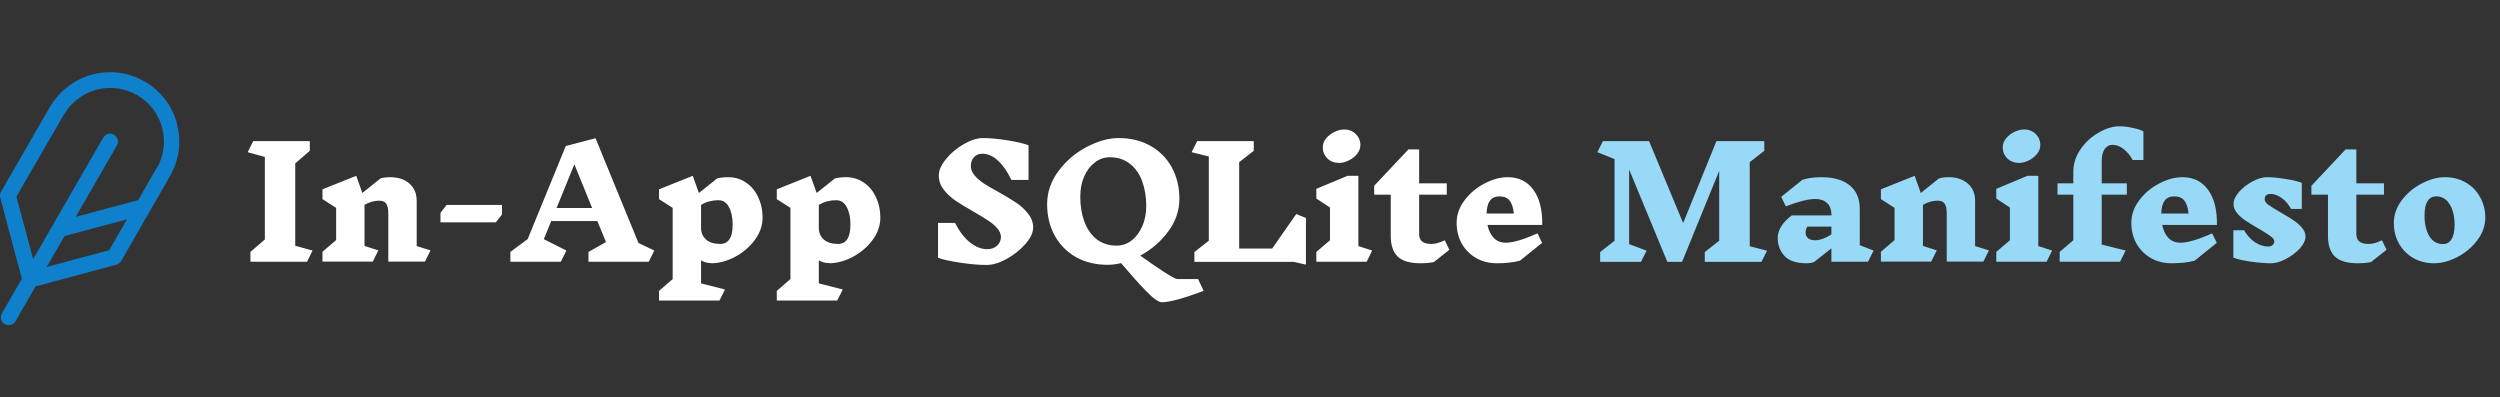 <svg width="277" height="44" viewBox="0 0 277 44" fill="none" xmlns="http://www.w3.org/2000/svg">
<rect x="0" y="0" width="277" height="44" fill="#333333" stroke="none"/>
<path d="M19.61 13.695C19.08 11.715 17.81 10.055 16.03 9.035C14.25 8.005 12.19 7.735 10.2 8.265C9.37 8.485 8.6 8.845 7.91 9.315C7.42 9.645 6.96 10.035 6.55 10.475C6.4 10.635 6.26 10.815 6.12 10.985C6.04 11.095 5.95 11.205 5.87 11.315C5.75 11.485 5.64 11.665 5.53 11.845L5.19 12.435L4.02 14.465L3.5 15.365L3.46 15.435L2.73 16.705L1.16 19.425L0.74 20.155L0.12 21.235C1.11759e-07 21.435 -0.03 21.675 0.03 21.895L0.32 22.975L0.35 23.105L0.5 23.675L0.57 23.955L0.87 25.075L1.14 26.085L1.31 26.725L1.92 29.015L2.15 29.855L2.21 30.065L2.43 30.865L1.93 31.735L0.21 34.725C-0.03 35.145 0.11 35.675 0.53 35.915C0.74 36.035 0.97 36.055 1.19 36.005C1.4 35.945 1.6 35.805 1.72 35.595L2.46 34.305L3.94 31.735L8.33 30.555L9.93 30.125L11.16 29.795L12.9 29.325C13.12 29.265 13.31 29.115 13.43 28.915L16.58 23.435C16.62 23.385 16.65 23.325 16.68 23.265L18.83 19.525C19.85 17.745 20.13 15.685 19.6 13.705L19.61 13.695ZM12.11 27.725L11.2 27.965L9.53 28.415H9.48L7.88 28.855L5.17 29.585L5.77 28.545L6.53 27.225L7.15 26.155L8.75 25.725L8.91 25.685L9.52 25.525L10.22 25.335L11.19 25.075L14.07 24.305L12.1 27.725H12.11ZM17.33 18.655L15.31 22.175L11.21 23.275L10.07 23.585L9.54 23.725L9.23 23.805L8.39 24.025L9 22.965L9.54 22.035L9.62 21.895L11.21 19.135L12.95 16.115C13.19 15.695 13.05 15.165 12.63 14.925C12.21 14.685 11.68 14.825 11.44 15.245L11.2 15.655L9.53 18.555L8.97 19.525L8.35 20.595L7.69 21.745L6.52 23.775L5.83 24.975L3.88 28.355L3.67 28.715L3.6 28.455L2.9 25.835V25.785L2.45 24.155L2.27 23.475L2.25 23.405L2.09 22.805L2.03 22.565L1.82 21.785L2.94 19.845L3.45 18.965L4.68 16.835L4.89 16.465L5.7 15.075L5.86 14.805L7.07 12.715C7.07 12.715 7.12 12.635 7.15 12.595C7.53 11.965 8.02 11.425 8.59 10.985C9.17 10.535 9.82 10.195 10.54 9.985C10.59 9.975 10.63 9.955 10.68 9.945C12.21 9.535 13.81 9.745 15.19 10.535C16.56 11.325 17.55 12.605 17.96 14.145C18.37 15.675 18.16 17.275 17.37 18.655H17.33Z" fill="#0F80CC"/>
<path d="M34.021 29H27.748V27.912L29.346 26.535V17.389L27.442 16.862L28.054 15.638H34.327V16.709L32.712 18.103V27.232L34.633 27.759L34.021 29ZM47.087 28.983H43.024V23.645C43.024 23.135 42.945 22.772 42.786 22.557C42.639 22.342 42.378 22.234 42.004 22.234C41.472 22.234 40.933 22.387 40.389 22.693V27.249L41.919 27.742L41.307 28.983H35.731V27.895L37.244 26.603V23.033L35.731 22.064V20.976L39.471 19.48L40.151 21.384L42.157 19.769C42.463 19.678 42.82 19.633 43.228 19.633C44.124 19.633 44.838 19.871 45.37 20.347C45.903 20.812 46.169 21.446 46.169 22.251V27.266L47.699 27.742L47.087 28.983ZM48.804 23.577L49.484 22.71H55.621V23.764L54.941 24.631H48.804V23.577ZM71.884 29H65.203V27.912L67.141 26.824L66.189 24.495H61.072L60.256 26.501L62.755 27.759L62.143 29H56.55V27.912L58.471 26.484L62.687 16.182L65.985 15.315L70.745 26.926L72.496 27.759L71.884 29ZM63.639 18.205L61.667 23.05H65.611L63.639 18.205ZM78.816 29.153C78.396 29.153 78.016 29.051 77.677 28.847V31.397L80.329 32.077L79.716 33.301H73.019V32.23L74.531 30.921V23.033L73.019 22.064V20.976L76.758 19.48L77.439 21.384L79.462 19.769C79.824 19.678 80.238 19.633 80.703 19.633C81.428 19.633 82.079 19.831 82.657 20.228C83.236 20.613 83.683 21.152 84.001 21.843C84.329 22.523 84.493 23.277 84.493 24.104C84.493 24.999 84.199 25.838 83.609 26.62C83.02 27.402 82.278 28.025 81.382 28.49C80.499 28.943 79.643 29.17 78.816 29.17V29.153ZM79.597 22.183C78.906 22.183 78.266 22.353 77.677 22.693V25.277C77.677 25.776 77.858 26.195 78.221 26.535C78.594 26.864 79.121 27.028 79.802 27.028C80.719 27.028 81.178 26.314 81.178 24.886C81.178 24.093 81.043 23.447 80.77 22.948C80.51 22.438 80.119 22.183 79.597 22.183ZM91.864 29.153C91.445 29.153 91.065 29.051 90.725 28.847V31.397L93.377 32.077L92.765 33.301H86.067V32.23L87.58 30.921V23.033L86.067 22.064V20.976L89.807 19.48L90.487 21.384L92.51 19.769C92.873 19.678 93.287 19.633 93.751 19.633C94.477 19.633 95.128 19.831 95.706 20.228C96.284 20.613 96.732 21.152 97.049 21.843C97.378 22.523 97.542 23.277 97.542 24.104C97.542 24.999 97.248 25.838 96.658 26.62C96.069 27.402 95.327 28.025 94.431 28.49C93.547 28.943 92.692 29.17 91.864 29.17V29.153ZM92.646 22.183C91.955 22.183 91.315 22.353 90.725 22.693V25.277C90.725 25.776 90.907 26.195 91.269 26.535C91.643 26.864 92.17 27.028 92.85 27.028C93.768 27.028 94.227 26.314 94.227 24.886C94.227 24.093 94.091 23.447 93.819 22.948C93.559 22.438 93.168 22.183 92.646 22.183ZM110.902 26.263C110.902 25.923 110.766 25.6 110.494 25.294C110.234 24.988 109.911 24.71 109.525 24.461C109.14 24.2 108.602 23.872 107.91 23.475C107.06 22.988 106.38 22.574 105.87 22.234C105.36 21.883 104.924 21.475 104.561 21.01C104.199 20.534 104.017 20.013 104.017 19.446C104.017 18.879 104.284 18.273 104.816 17.627C105.349 16.97 106.001 16.42 106.771 15.978C107.553 15.525 108.267 15.298 108.913 15.298C109.695 15.298 110.608 15.383 111.65 15.553C112.704 15.723 113.475 15.904 113.962 16.097V19.939H112.058C111.628 19.021 111.135 18.307 110.579 17.797C110.024 17.287 109.446 17.032 108.845 17.032C108.449 17.032 108.137 17.162 107.91 17.423C107.684 17.672 107.57 17.995 107.57 18.392C107.57 18.755 107.706 19.1 107.978 19.429C108.25 19.746 108.585 20.041 108.981 20.313C109.389 20.574 109.945 20.897 110.647 21.282C111.475 21.747 112.138 22.149 112.636 22.489C113.146 22.829 113.577 23.231 113.928 23.696C114.291 24.149 114.472 24.654 114.472 25.209C114.472 25.776 114.183 26.388 113.605 27.045C113.039 27.691 112.347 28.241 111.531 28.694C110.715 29.136 109.967 29.357 109.287 29.357C108.46 29.357 107.485 29.272 106.363 29.102C105.241 28.932 104.431 28.751 103.932 28.558V24.699H105.819C106.284 25.617 106.828 26.331 107.451 26.841C108.086 27.351 108.726 27.606 109.372 27.606C109.837 27.606 110.205 27.476 110.477 27.215C110.761 26.954 110.902 26.637 110.902 26.263ZM133.362 32.23C131.118 33.069 129.577 33.488 128.738 33.488C128.364 33.488 127.775 33.069 126.97 32.23C126.166 31.403 125.248 30.377 124.216 29.153C123.684 29.278 123.191 29.34 122.737 29.34C121.411 29.34 120.238 29.057 119.218 28.49C118.21 27.912 117.422 27.113 116.855 26.093C116.3 25.073 116.022 23.917 116.022 22.625C116.022 21.299 116.442 20.075 117.28 18.953C118.119 17.82 119.162 16.93 120.408 16.284C121.655 15.627 122.834 15.298 123.944 15.298C125.282 15.298 126.46 15.587 127.48 16.165C128.5 16.743 129.288 17.542 129.843 18.562C130.399 19.582 130.676 20.738 130.676 22.03C130.676 23.333 130.263 24.54 129.435 25.651C128.619 26.762 127.588 27.651 126.341 28.32C127.282 29 128.155 29.601 128.959 30.122C129.775 30.655 130.274 30.921 130.455 30.921H132.75L133.362 32.23ZM119.694 21.809C119.694 22.806 119.842 23.713 120.136 24.529C120.431 25.345 120.879 25.997 121.479 26.484C122.091 26.971 122.839 27.215 123.723 27.215C124.324 27.215 124.874 27.028 125.372 26.654C125.871 26.269 126.268 25.742 126.562 25.073C126.857 24.404 127.004 23.656 127.004 22.829C127.004 21.832 126.857 20.925 126.562 20.109C126.268 19.282 125.814 18.63 125.202 18.154C124.59 17.667 123.842 17.423 122.958 17.423C122.358 17.423 121.808 17.616 121.309 18.001C120.811 18.375 120.414 18.896 120.119 19.565C119.836 20.234 119.694 20.982 119.694 21.809ZM143.371 29.017H132.338V27.929L133.936 26.671V17.338L132.032 16.862L132.644 15.638H138.917V16.709L137.302 17.967V27.538H140.957L143.626 23.713L144.697 24.155V29.323L143.371 29.017ZM151.426 29H145.85V27.912L147.363 26.62V22.999L145.85 21.996V20.925L149.301 19.48H150.508V27.266L152.038 27.759L151.426 29ZM148.927 14.346C149.459 14.346 149.89 14.516 150.219 14.856C150.559 15.185 150.729 15.593 150.729 16.08C150.729 16.431 150.604 16.76 150.355 17.066C150.117 17.361 149.811 17.599 149.437 17.78C149.074 17.961 148.723 18.052 148.383 18.052C147.861 18.052 147.425 17.888 147.074 17.559C146.734 17.219 146.564 16.805 146.564 16.318C146.564 15.967 146.683 15.644 146.921 15.349C147.17 15.043 147.482 14.799 147.856 14.618C148.23 14.437 148.587 14.346 148.927 14.346ZM158.873 29.034C158.442 29.125 157.944 29.17 157.377 29.17C156.232 29.17 155.399 28.926 154.878 28.439C154.357 27.94 154.096 27.175 154.096 26.144V21.571H152.26V20.585L156.051 16.556H157.241V20.313H160.301V21.571H157.241V25.94C157.241 26.665 157.683 27.028 158.567 27.028C158.805 27.028 159.032 27 159.247 26.943C159.474 26.886 159.751 26.779 160.08 26.62L160.59 27.674L158.873 29.034ZM167.056 19.633C168.28 19.633 169.226 20.098 169.895 21.027C170.575 21.945 170.903 23.243 170.881 24.92H164.812C164.936 25.521 165.169 26.002 165.509 26.365C165.849 26.716 166.291 26.892 166.835 26.892C167.639 26.892 168.812 26.546 170.354 25.855L170.864 26.909L168.416 28.881C167.702 29.074 166.846 29.17 165.849 29.17C164.999 29.17 164.234 28.977 163.554 28.592C162.874 28.195 162.341 27.657 161.956 26.977C161.582 26.297 161.395 25.538 161.395 24.699C161.395 23.792 161.689 22.954 162.279 22.183C162.868 21.401 163.605 20.783 164.489 20.33C165.373 19.865 166.228 19.633 167.056 19.633ZM166.138 21.758C165.673 21.758 165.322 21.917 165.084 22.234C164.857 22.54 164.732 23.016 164.71 23.662H167.736C167.668 23.016 167.515 22.54 167.277 22.234C167.039 21.917 166.659 21.758 166.138 21.758Z" fill="white"/>
<path d="M195.162 29.017H188.889V27.929L190.487 26.671V18.936L186.373 29.017H184.741L180.508 18.783V27.045L182.446 27.776L181.817 29.017H177.295V27.929L178.893 26.671V17.627L176.989 16.862L177.601 15.638H182.718L186.492 24.716L190.181 15.638H195.485V16.709L193.87 17.967V27.283L195.791 27.776L195.162 29.017ZM206.981 29H202.918V27.521L200.997 29.034C200.77 29.125 200.487 29.17 200.147 29.17C199.025 29.17 198.214 28.898 197.716 28.354C197.217 27.799 196.968 27.136 196.968 26.365C196.968 25.923 197.104 25.487 197.376 25.056C197.648 24.625 198.033 24.229 198.532 23.866H202.918V23.798C202.918 23.209 202.753 22.772 202.425 22.489C202.107 22.194 201.682 22.047 201.15 22.047C200.368 22.047 199.274 22.319 197.869 22.863L197.359 21.809L199.705 19.922C200.305 19.729 201.014 19.633 201.83 19.633C203.167 19.633 204.204 19.933 204.941 20.534C205.689 21.135 206.063 22.007 206.063 23.152V27.164L207.593 27.759L206.981 29ZM201.116 26.62C201.648 26.62 202.249 26.405 202.918 25.974V25.107H200.249C200.124 25.311 200.062 25.532 200.062 25.77C200.062 26.031 200.152 26.24 200.334 26.399C200.526 26.546 200.787 26.62 201.116 26.62ZM219.76 28.983H215.697V23.645C215.697 23.135 215.618 22.772 215.459 22.557C215.312 22.342 215.051 22.234 214.677 22.234C214.145 22.234 213.606 22.387 213.062 22.693V27.249L214.592 27.742L213.98 28.983H208.404V27.895L209.917 26.603V23.033L208.404 22.064V20.976L212.144 19.48L212.824 21.384L214.83 19.769C215.136 19.678 215.493 19.633 215.901 19.633C216.797 19.633 217.511 19.871 218.043 20.347C218.576 20.812 218.842 21.446 218.842 22.251V27.266L220.372 27.742L219.76 28.983ZM226.763 29H221.187V27.912L222.7 26.62V22.999L221.187 21.996V20.925L224.638 19.48H225.845V27.266L227.375 27.759L226.763 29ZM224.264 14.346C224.797 14.346 225.228 14.516 225.556 14.856C225.896 15.185 226.066 15.593 226.066 16.08C226.066 16.431 225.942 16.76 225.692 17.066C225.454 17.361 225.148 17.599 224.774 17.78C224.412 17.961 224.06 18.052 223.72 18.052C223.199 18.052 222.763 17.888 222.411 17.559C222.071 17.219 221.901 16.805 221.901 16.318C221.901 15.967 222.02 15.644 222.258 15.349C222.508 15.043 222.819 14.799 223.193 14.618C223.567 14.437 223.924 14.346 224.264 14.346ZM234.857 13.989C235.288 13.989 235.775 14.051 236.319 14.176C236.863 14.289 237.254 14.414 237.492 14.55V17.729H236.302C236.019 17.208 235.679 16.8 235.282 16.505C234.885 16.199 234.483 16.046 234.075 16.046C233.701 16.046 233.406 16.205 233.191 16.522C232.976 16.839 232.868 17.298 232.868 17.899V20.313H235.656V21.571H232.868V27.096L235.52 27.759L234.908 29H228.21V27.912L229.723 26.62V21.571H227.972V20.313H229.723V19.055C229.723 18.16 229.989 17.321 230.522 16.539C231.066 15.757 231.74 15.139 232.545 14.686C233.35 14.221 234.12 13.989 234.857 13.989ZM241.812 19.633C243.036 19.633 243.983 20.098 244.651 21.027C245.331 21.945 245.66 23.243 245.637 24.92H239.568C239.693 25.521 239.925 26.002 240.265 26.365C240.605 26.716 241.047 26.892 241.591 26.892C242.396 26.892 243.569 26.546 245.11 25.855L245.62 26.909L243.172 28.881C242.458 29.074 241.603 29.17 240.605 29.17C239.755 29.17 238.99 28.977 238.31 28.592C237.63 28.195 237.098 27.657 236.712 26.977C236.338 26.297 236.151 25.538 236.151 24.699C236.151 23.792 236.446 22.954 237.035 22.183C237.625 21.401 238.361 20.783 239.245 20.33C240.129 19.865 240.985 19.633 241.812 19.633ZM240.894 21.758C240.43 21.758 240.078 21.917 239.84 22.234C239.614 22.54 239.489 23.016 239.466 23.662H242.492C242.424 23.016 242.271 22.54 242.033 22.234C241.795 21.917 241.416 21.758 240.894 21.758ZM251.996 26.756C251.996 26.563 251.86 26.371 251.588 26.178C251.327 25.974 250.891 25.696 250.279 25.345C249.689 25.005 249.208 24.71 248.834 24.461C248.46 24.212 248.137 23.928 247.865 23.611C247.604 23.294 247.474 22.954 247.474 22.591C247.474 22.183 247.672 21.747 248.069 21.282C248.477 20.817 248.975 20.426 249.565 20.109C250.154 19.792 250.698 19.633 251.197 19.633C251.797 19.633 252.494 19.701 253.288 19.837C254.092 19.962 254.676 20.103 255.039 20.262V23.152H253.849C253.565 22.631 253.214 22.223 252.795 21.928C252.387 21.633 251.967 21.486 251.537 21.486C251.344 21.486 251.191 21.543 251.078 21.656C250.976 21.758 250.925 21.894 250.925 22.064C250.925 22.279 251.061 22.489 251.333 22.693C251.616 22.897 252.075 23.18 252.71 23.543C253.288 23.872 253.758 24.161 254.121 24.41C254.483 24.648 254.795 24.92 255.056 25.226C255.316 25.532 255.447 25.861 255.447 26.212C255.447 26.631 255.237 27.073 254.818 27.538C254.398 27.991 253.883 28.377 253.271 28.694C252.67 29.011 252.12 29.17 251.622 29.17C250.976 29.17 250.211 29.108 249.327 28.983C248.454 28.847 247.831 28.7 247.457 28.541V25.515H248.647C248.975 26.082 249.378 26.524 249.854 26.841C250.341 27.158 250.823 27.317 251.299 27.317C251.503 27.317 251.667 27.266 251.792 27.164C251.928 27.051 251.996 26.915 251.996 26.756ZM262.716 29.034C262.285 29.125 261.786 29.17 261.22 29.17C260.075 29.17 259.242 28.926 258.721 28.439C258.199 27.94 257.939 27.175 257.939 26.144V21.571H256.103V20.585L259.894 16.556H261.084V20.313H264.144V21.571H261.084V25.94C261.084 26.665 261.526 27.028 262.41 27.028C262.648 27.028 262.874 27 263.09 26.943C263.316 26.886 263.594 26.779 263.923 26.62L264.433 27.674L262.716 29.034ZM270.898 19.633C271.76 19.633 272.53 19.831 273.21 20.228C273.89 20.613 274.417 21.152 274.791 21.843C275.177 22.523 275.369 23.277 275.369 24.104C275.369 24.999 275.075 25.838 274.485 26.62C273.896 27.402 273.154 28.025 272.258 28.49C271.374 28.943 270.519 29.17 269.691 29.17C268.841 29.17 268.076 28.977 267.396 28.592C266.716 28.195 266.184 27.657 265.798 26.977C265.424 26.297 265.237 25.538 265.237 24.699C265.237 23.792 265.532 22.954 266.121 22.183C266.711 21.401 267.447 20.783 268.331 20.33C269.215 19.865 270.071 19.633 270.898 19.633ZM269.912 21.758C269.504 21.758 269.187 21.939 268.96 22.302C268.745 22.653 268.637 23.18 268.637 23.883C268.637 24.801 268.813 25.56 269.164 26.161C269.527 26.75 270.031 27.045 270.677 27.045C271.097 27.045 271.414 26.864 271.629 26.501C271.856 26.138 271.969 25.606 271.969 24.903C271.969 23.985 271.788 23.231 271.425 22.642C271.074 22.053 270.57 21.758 269.912 21.758Z" fill="#97D9F6"/>
</svg>
